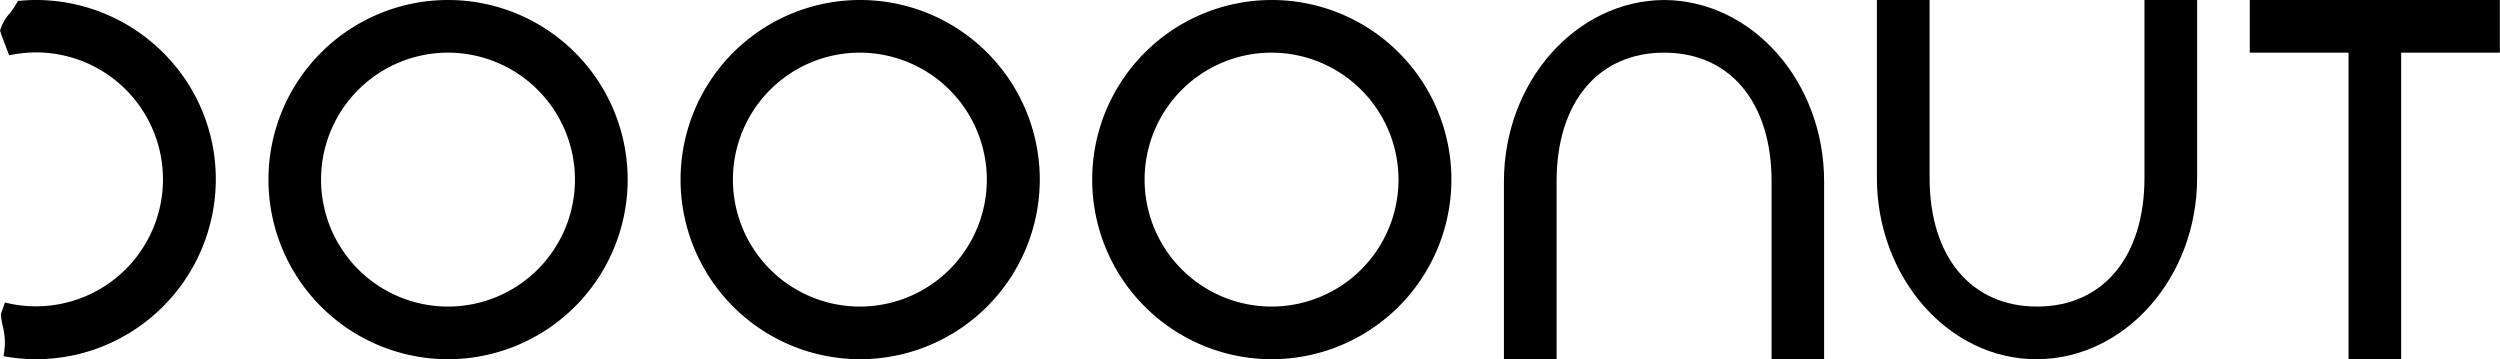 <svg xmlns="http://www.w3.org/2000/svg" width="145.04mm" height="20.84mm" viewBox="0 0 411.15 59.08">
  <defs>
    <style>
      .a {
        fill: #000;
      }
    </style>
  </defs>
  <title>アセット 2</title>
  <g>
    <path class="a" d="M27.64,9.51A29.63,29.63,0,0,0,5.93,0a29.15,29.15,0,0,0-3,.16,17.07,17.07,0,0,1-1.3,2A7.36,7.36,0,0,0,0,5c.09.44.65,1.87,1,2.82l.5,1.28a21.35,21.35,0,0,1,4.41-.48,20.88,20.88,0,0,1,0,41.76A20.67,20.67,0,0,1,.8,49.75c-.25.71-.6,1.72-.64,1.87a8,8,0,0,0,.29,2.05,11.68,11.68,0,0,1,.34,2.47,12.45,12.45,0,0,1-.23,2.44,29.49,29.49,0,0,0,5.37.5,30,30,0,0,0,6.1-.64A29.63,29.63,0,0,0,35.37,32,29.3,29.3,0,0,0,27.64,9.51Z"/>
    <path class="a" d="M73.68,59.08a29.54,29.54,0,1,1,29.54-29.54A29.57,29.57,0,0,1,73.68,59.08Zm0-50.42A20.88,20.88,0,1,0,94.55,29.54,20.9,20.9,0,0,0,73.68,8.66Z"/>
    <path class="a" d="M291.36,59.08V29.83c0-13-6.84-21.17-17.67-21.17S256,16.81,256,29.83V59.08h-8.66V29.83C247.36,13.46,259.17.08,273.7,0,288.21.08,300,13.46,300,29.83V59.08Z"/>
    <path class="a" d="M317.35,0V29.25c0,13,6.84,21.17,17.67,21.17s17.67-8.15,17.67-21.17V0h8.66V29.25c0,16.37-11.82,29.76-26.34,29.83s-26.33-13.46-26.33-29.83V0Z"/>
    <polygon class="a" points="386.25 59.08 386.25 8.66 370.01 8.66 370.01 0 411.14 0 411.14 8.66 394.91 8.66 394.91 59.08 386.25 59.08"/>
    <path class="a" d="M141.42,59.08A29.54,29.54,0,1,1,171,29.54,29.57,29.57,0,0,1,141.42,59.08Zm0-50.42a20.88,20.88,0,1,0,20.87,20.88A20.91,20.91,0,0,0,141.42,8.66Z"/>
    <path class="a" d="M209.16,59.08A29.54,29.54,0,1,1,238.7,29.54,29.57,29.57,0,0,1,209.16,59.08Zm0-50.42A20.88,20.88,0,1,0,230,29.54,20.91,20.91,0,0,0,209.16,8.66Z"/>
  </g>
</svg>
